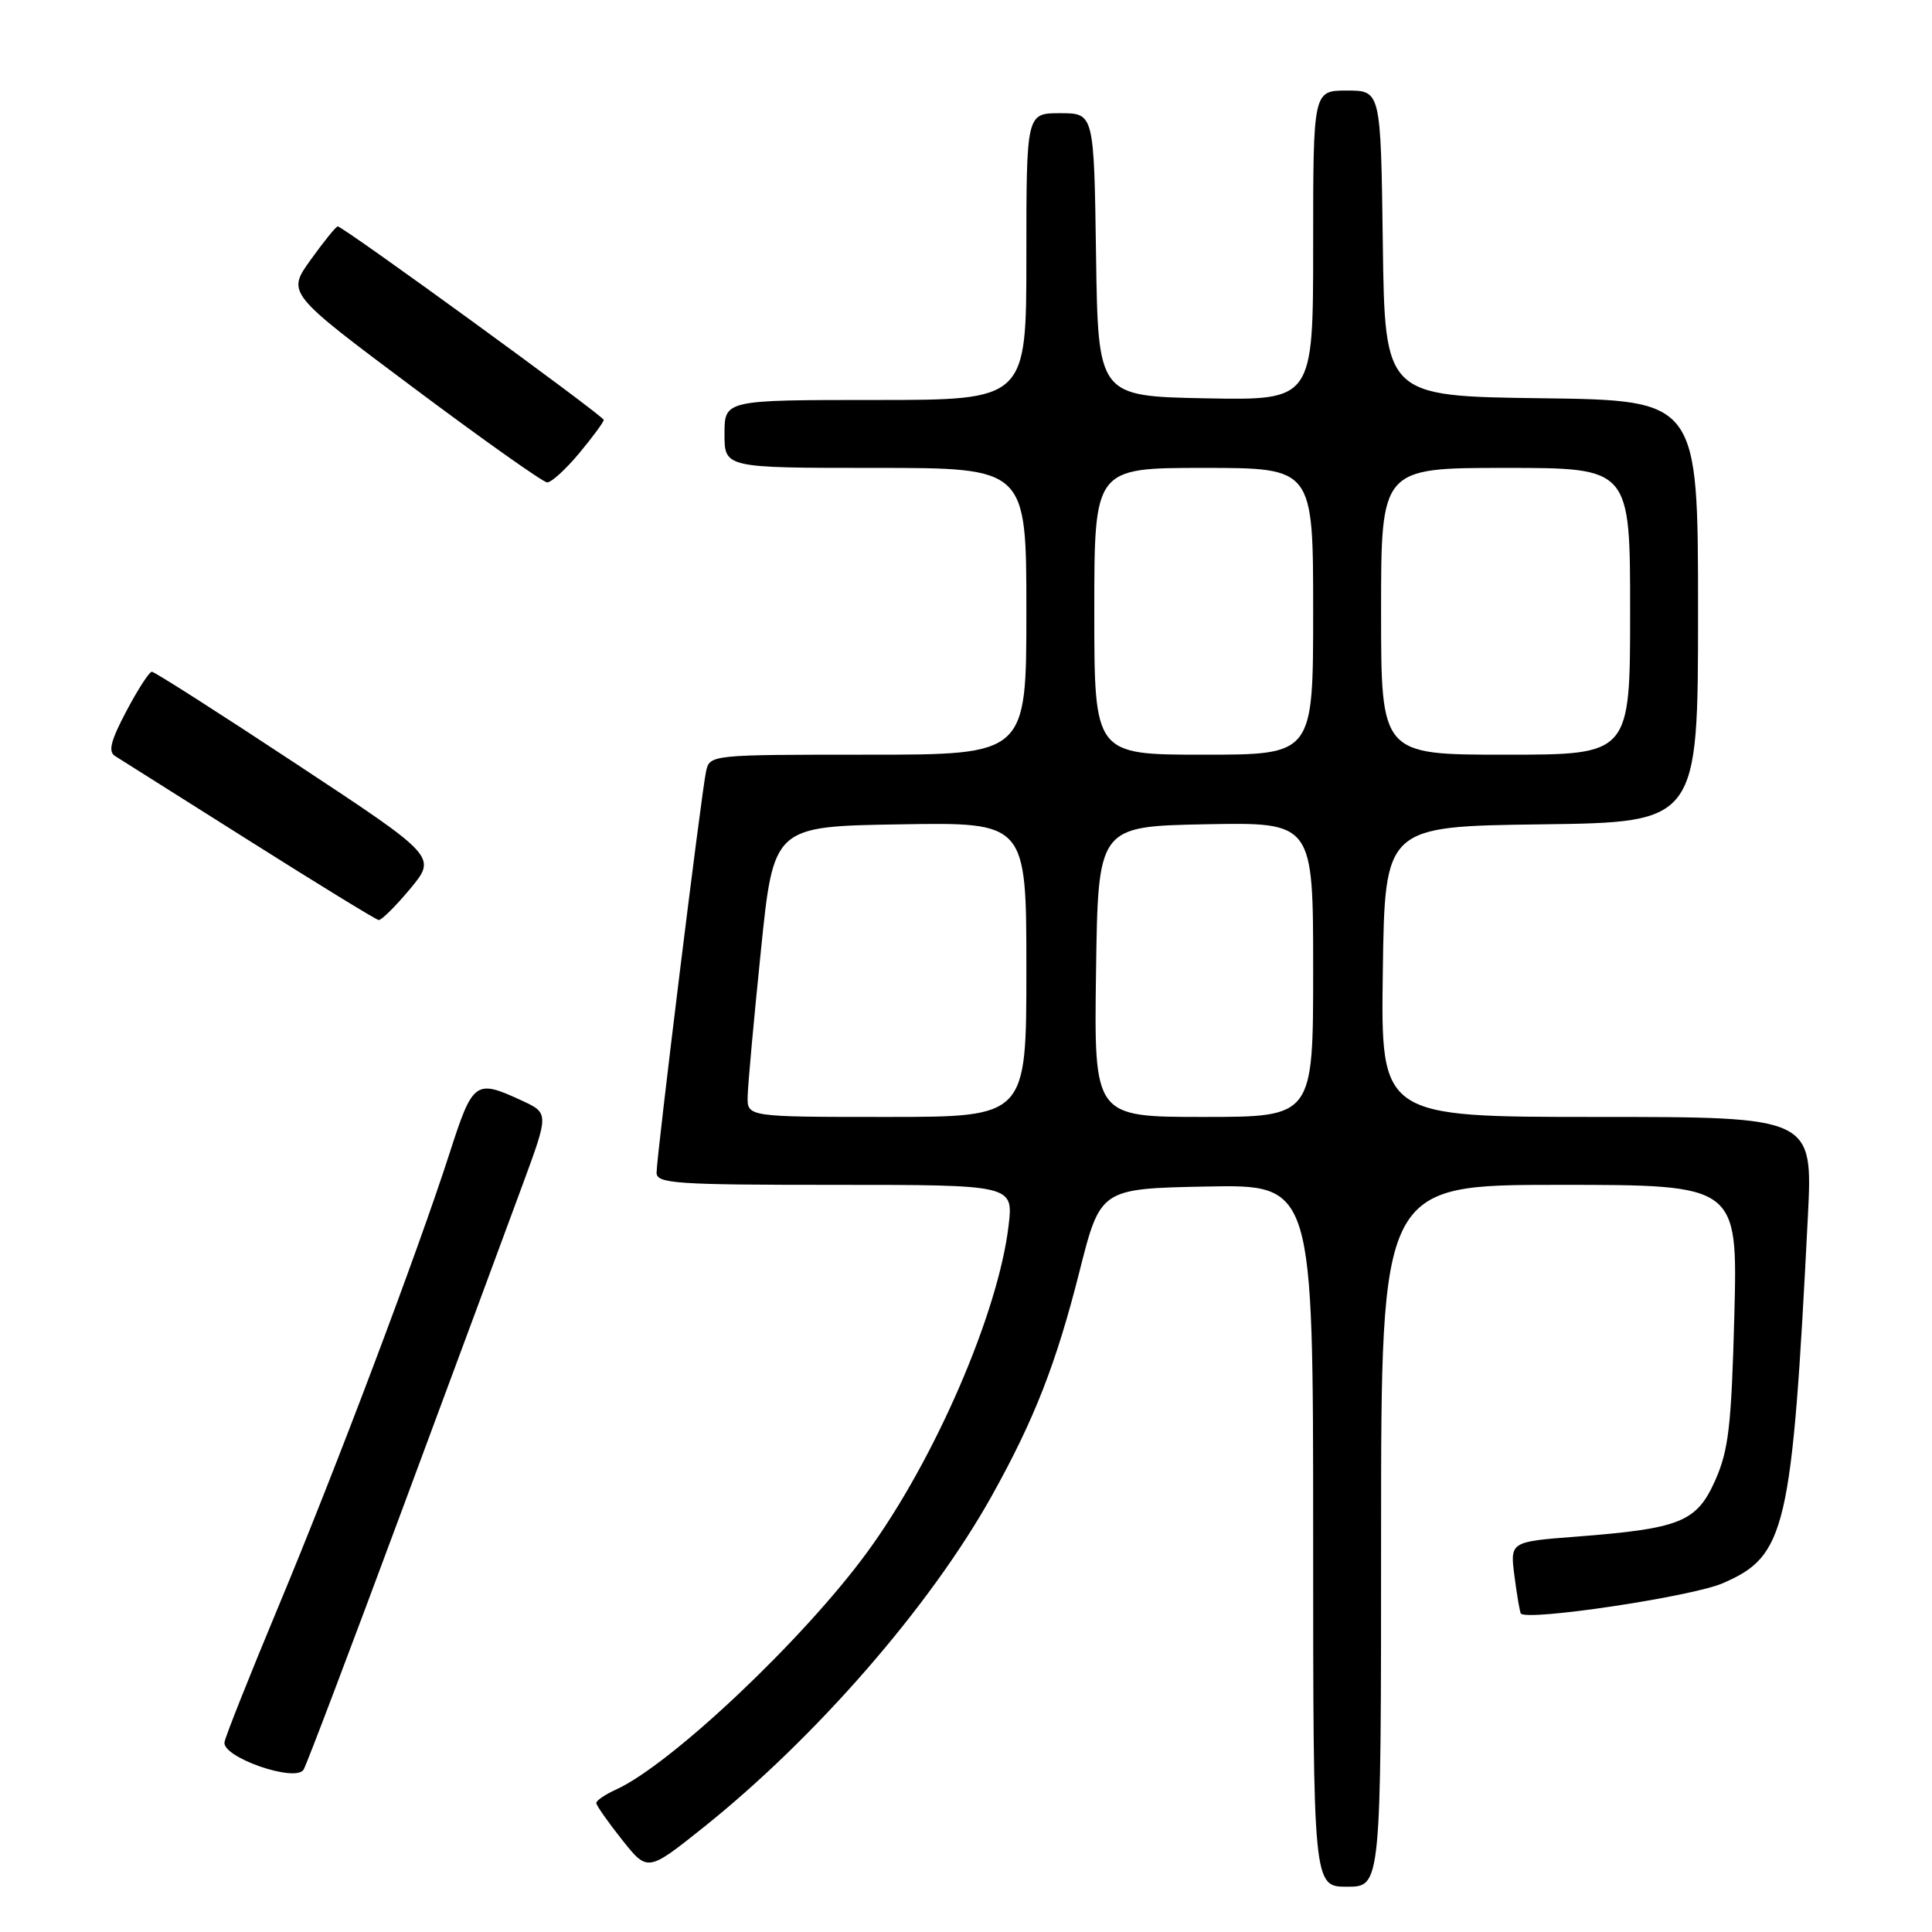 <?xml version="1.0" encoding="UTF-8" standalone="no"?>
<!DOCTYPE svg PUBLIC "-//W3C//DTD SVG 1.1//EN" "http://www.w3.org/Graphics/SVG/1.1/DTD/svg11.dtd" >
<svg xmlns="http://www.w3.org/2000/svg" xmlns:xlink="http://www.w3.org/1999/xlink" version="1.1" viewBox="0 0 256 256">
 <g >
 <path fill="currentColor"
d=" M 183.00 203.50 C 183.00 157.00 183.00 157.00 206.63 157.00 C 230.25 157.00 230.25 157.00 229.81 174.25 C 229.42 188.99 229.05 192.18 227.26 196.19 C 224.80 201.69 222.66 202.55 208.77 203.62 C 200.08 204.29 200.08 204.29 200.68 208.89 C 201.01 211.43 201.39 213.63 201.52 213.80 C 202.35 214.83 224.13 211.57 228.24 209.80 C 236.66 206.18 237.44 202.80 239.55 161.25 C 240.22 148.00 240.22 148.00 211.59 148.00 C 182.96 148.00 182.96 148.00 183.23 128.75 C 183.50 109.50 183.50 109.50 204.25 109.23 C 225.00 108.96 225.00 108.96 225.00 81.00 C 225.00 53.04 225.00 53.04 204.25 52.77 C 183.50 52.50 183.50 52.50 183.23 32.25 C 182.96 12.00 182.96 12.00 178.48 12.00 C 174.00 12.00 174.00 12.00 174.00 32.53 C 174.00 53.05 174.00 53.05 159.75 52.78 C 145.50 52.50 145.50 52.50 145.23 33.75 C 144.96 15.00 144.96 15.00 140.48 15.00 C 136.00 15.00 136.00 15.00 136.00 34.00 C 136.00 53.00 136.00 53.00 116.00 53.00 C 96.00 53.00 96.00 53.00 96.00 57.50 C 96.00 62.00 96.00 62.00 116.00 62.00 C 136.00 62.00 136.00 62.00 136.00 81.00 C 136.00 100.00 136.00 100.00 115.02 100.00 C 94.07 100.00 94.04 100.00 93.55 102.25 C 92.93 105.11 87.00 153.22 87.00 155.39 C 87.00 156.83 89.55 157.00 110.64 157.00 C 134.28 157.00 134.28 157.00 133.64 162.42 C 132.28 173.97 123.82 193.51 114.89 205.70 C 106.41 217.28 88.92 233.80 81.62 237.13 C 80.18 237.78 79.00 238.59 79.01 238.91 C 79.02 239.23 80.55 241.42 82.42 243.77 C 85.81 248.04 85.81 248.04 93.16 242.18 C 108.10 230.25 123.25 212.84 131.41 198.22 C 137.04 188.13 139.96 180.67 143.03 168.50 C 145.81 157.50 145.81 157.50 159.90 157.22 C 174.00 156.95 174.00 156.95 174.00 203.47 C 174.00 250.00 174.00 250.00 178.50 250.00 C 183.00 250.00 183.00 250.00 183.00 203.50 Z  M 53.35 199.87 C 60.17 181.52 67.32 162.22 69.24 157.00 C 72.74 147.50 72.74 147.50 69.12 145.82 C 62.99 142.99 62.66 143.22 59.59 152.75 C 55.31 166.02 44.54 194.55 36.86 212.95 C 33.09 222.00 29.88 230.05 29.75 230.84 C 29.40 232.85 39.18 236.24 40.23 234.48 C 40.64 233.80 46.54 218.22 53.35 199.87 Z  M 54.36 117.76 C 57.88 113.51 57.88 113.51 39.31 101.26 C 29.10 94.52 20.46 89.00 20.12 89.01 C 19.78 89.01 18.26 91.36 16.75 94.22 C 14.67 98.15 14.30 99.60 15.25 100.18 C 15.94 100.61 23.93 105.65 33.00 111.38 C 42.08 117.12 49.80 121.85 50.17 121.91 C 50.53 121.96 52.42 120.09 54.36 117.76 Z  M 76.75 60.05 C 78.54 57.90 80.00 55.91 80.00 55.64 C 80.00 55.12 45.47 30.00 44.75 30.00 C 44.53 30.00 42.91 31.99 41.17 34.42 C 38.00 38.83 38.00 38.83 54.75 51.35 C 63.96 58.24 71.95 63.90 72.50 63.92 C 73.05 63.94 74.96 62.20 76.75 60.05 Z  M 99.07 145.25 C 99.10 143.74 99.89 135.07 100.82 126.00 C 102.50 109.50 102.50 109.50 119.25 109.23 C 136.00 108.95 136.00 108.95 136.00 128.48 C 136.00 148.00 136.00 148.00 117.50 148.00 C 99.00 148.00 99.00 148.00 99.07 145.25 Z  M 145.23 128.75 C 145.50 109.50 145.50 109.50 159.75 109.22 C 174.00 108.95 174.00 108.95 174.00 128.47 C 174.00 148.00 174.00 148.00 159.48 148.00 C 144.96 148.00 144.96 148.00 145.23 128.75 Z  M 145.00 81.00 C 145.00 62.00 145.00 62.00 159.50 62.00 C 174.00 62.00 174.00 62.00 174.00 81.00 C 174.00 100.00 174.00 100.00 159.50 100.00 C 145.00 100.00 145.00 100.00 145.00 81.00 Z  M 183.00 81.00 C 183.00 62.00 183.00 62.00 199.50 62.00 C 216.00 62.00 216.00 62.00 216.00 81.00 C 216.00 100.00 216.00 100.00 199.50 100.00 C 183.00 100.00 183.00 100.00 183.00 81.00 Z "/>
</g>
</svg>
